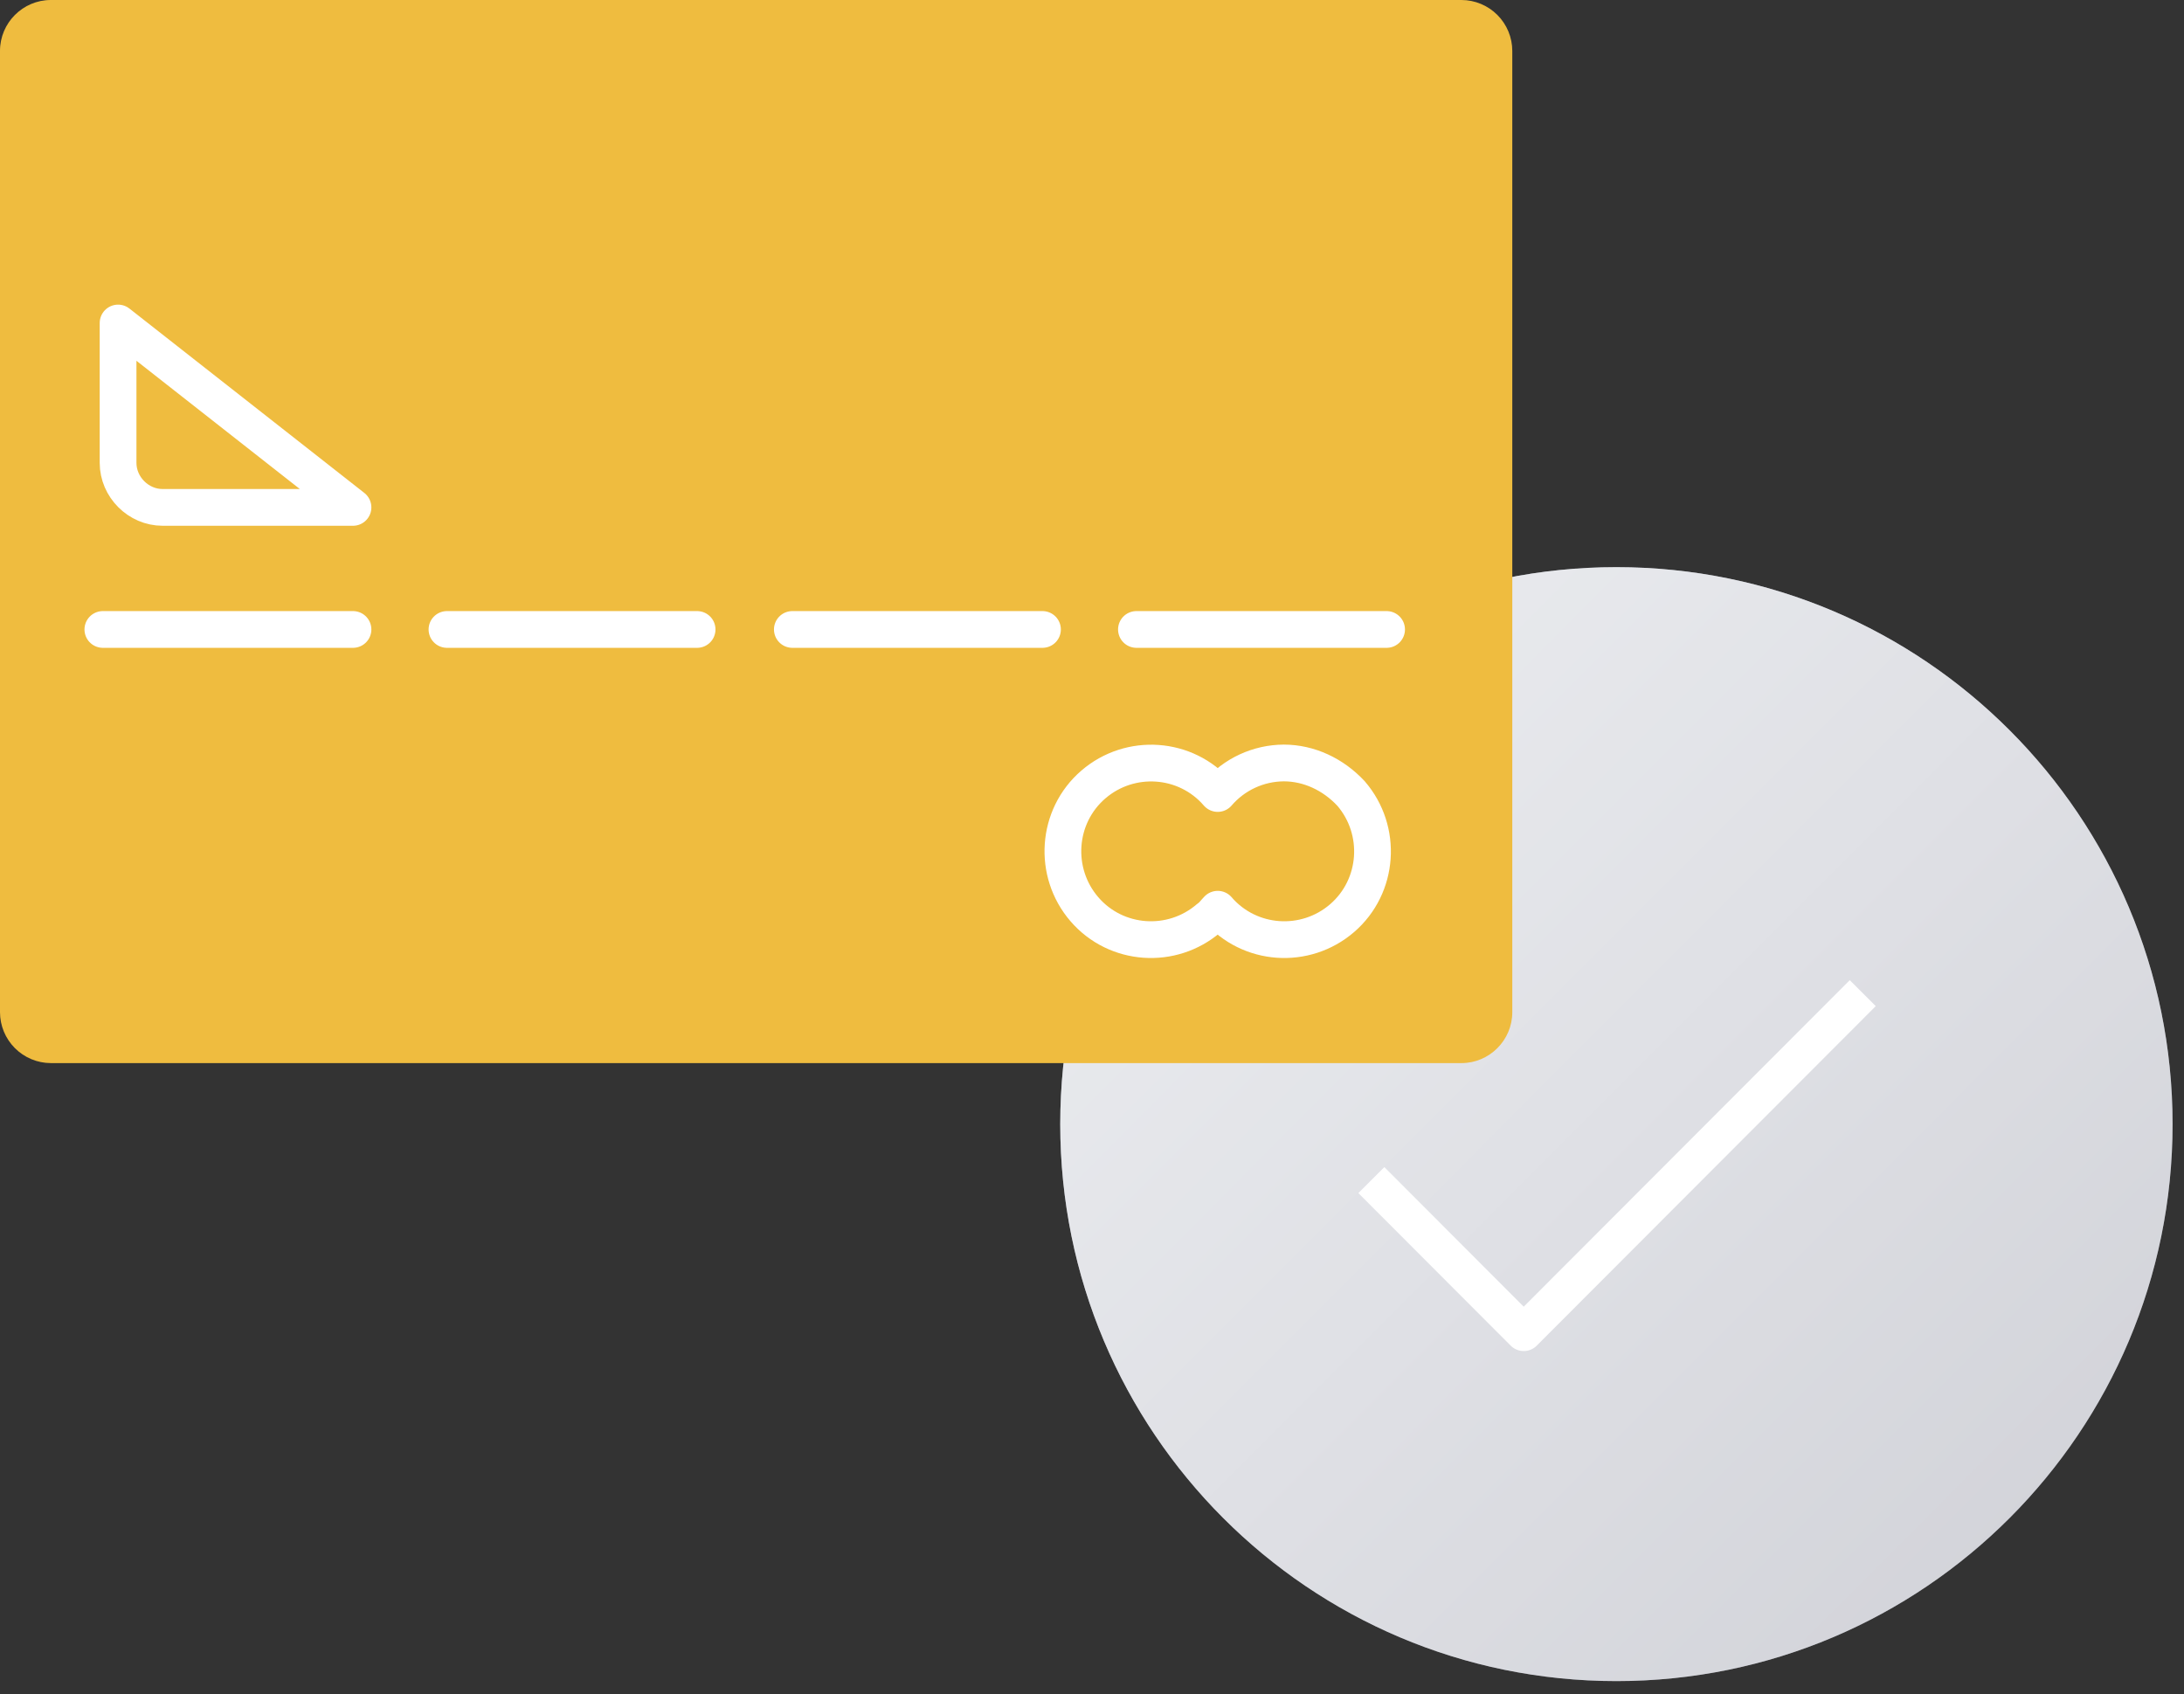 <svg width="107" height="83" viewBox="0 0 107 83" fill="none" xmlns="http://www.w3.org/2000/svg">
<rect x="0" y="0" width="107" height="83" fill="#333333" stroke="none"/>
<path d="M79.192 82.357C94.241 82.357 106.44 70.141 106.44 55.071C106.44 40.002 94.241 27.785 79.192 27.785C64.143 27.785 51.944 40.002 51.944 55.071C51.944 70.141 64.143 82.357 79.192 82.357Z" fill="url(#paint0_linear)"/>
<path opacity="0.9" d="M79.192 82.357C94.241 82.357 106.44 70.141 106.44 55.071C106.44 40.002 94.241 27.785 79.192 27.785C64.143 27.785 51.944 40.002 51.944 55.071C51.944 70.141 64.143 82.357 79.192 82.357Z" fill="url(#paint1_linear)"/>
<path d="M2.488 0H71.603C72.263 0.002 72.895 0.266 73.361 0.733C73.827 1.2 74.09 1.832 74.091 2.492V49.589C74.091 50.959 72.971 52.081 71.603 52.081H2.488C1.828 52.079 1.196 51.815 0.73 51.348C0.264 50.881 0.001 50.249 0 49.589L0 2.492C0 1.122 1.12 0 2.488 0Z" fill="#EFBC3F"/>
<path d="M67.186 57.812L74.651 65.288L91.261 48.654M17.294 24.857H7.963C6.781 24.857 5.785 23.86 5.785 22.677V15.824L17.294 24.857ZM5.039 30.837H17.294H5.039ZM21.898 30.837H34.153H21.898ZM38.819 30.837H51.074H38.819ZM55.677 30.837H67.933H55.677ZM62.894 37.378C62.279 37.382 61.672 37.517 61.114 37.775C60.556 38.033 60.06 38.408 59.659 38.874C58.103 37.067 55.366 36.88 53.562 38.437C51.758 39.995 51.572 42.736 53.127 44.543C54.682 46.349 57.419 46.536 59.223 44.979C59.41 44.854 59.534 44.667 59.659 44.543C61.214 46.349 63.951 46.536 65.755 44.979C67.559 43.421 67.745 40.68 66.191 38.874C65.32 37.939 64.138 37.378 62.894 37.378V37.378Z" stroke="white" stroke-width="1.8" stroke-linejoin="round"/>
<defs>
<linearGradient id="paint0_linear" x1="143.876" y1="119.837" x2="47.104" y2="23.194" gradientUnits="userSpaceOnUse">
<stop stop-color="#8D8D9B"/>
<stop offset="0.26" stop-color="#9495A3"/>
<stop offset="0.67" stop-color="#A9ACB9"/>
<stop offset="1" stop-color="#BDC3CE"/>
</linearGradient>
<linearGradient id="paint1_linear" x1="168.432" y1="144.424" x2="-13.748" y2="-37.504" gradientUnits="userSpaceOnUse">
<stop stop-color="white" stop-opacity="0"/>
<stop offset="0.19" stop-color="white" stop-opacity="0.25"/>
<stop offset="0.25" stop-color="white" stop-opacity="0.38"/>
<stop offset="0.34" stop-color="white" stop-opacity="0.57"/>
<stop offset="0.52" stop-color="white" stop-opacity="0.72"/>
<stop offset="0.73" stop-color="white" stop-opacity="0.87"/>
<stop offset="0.9" stop-color="white" stop-opacity="0.97"/>
<stop offset="1" stop-color="white"/>
</linearGradient>
</defs>
</svg>
